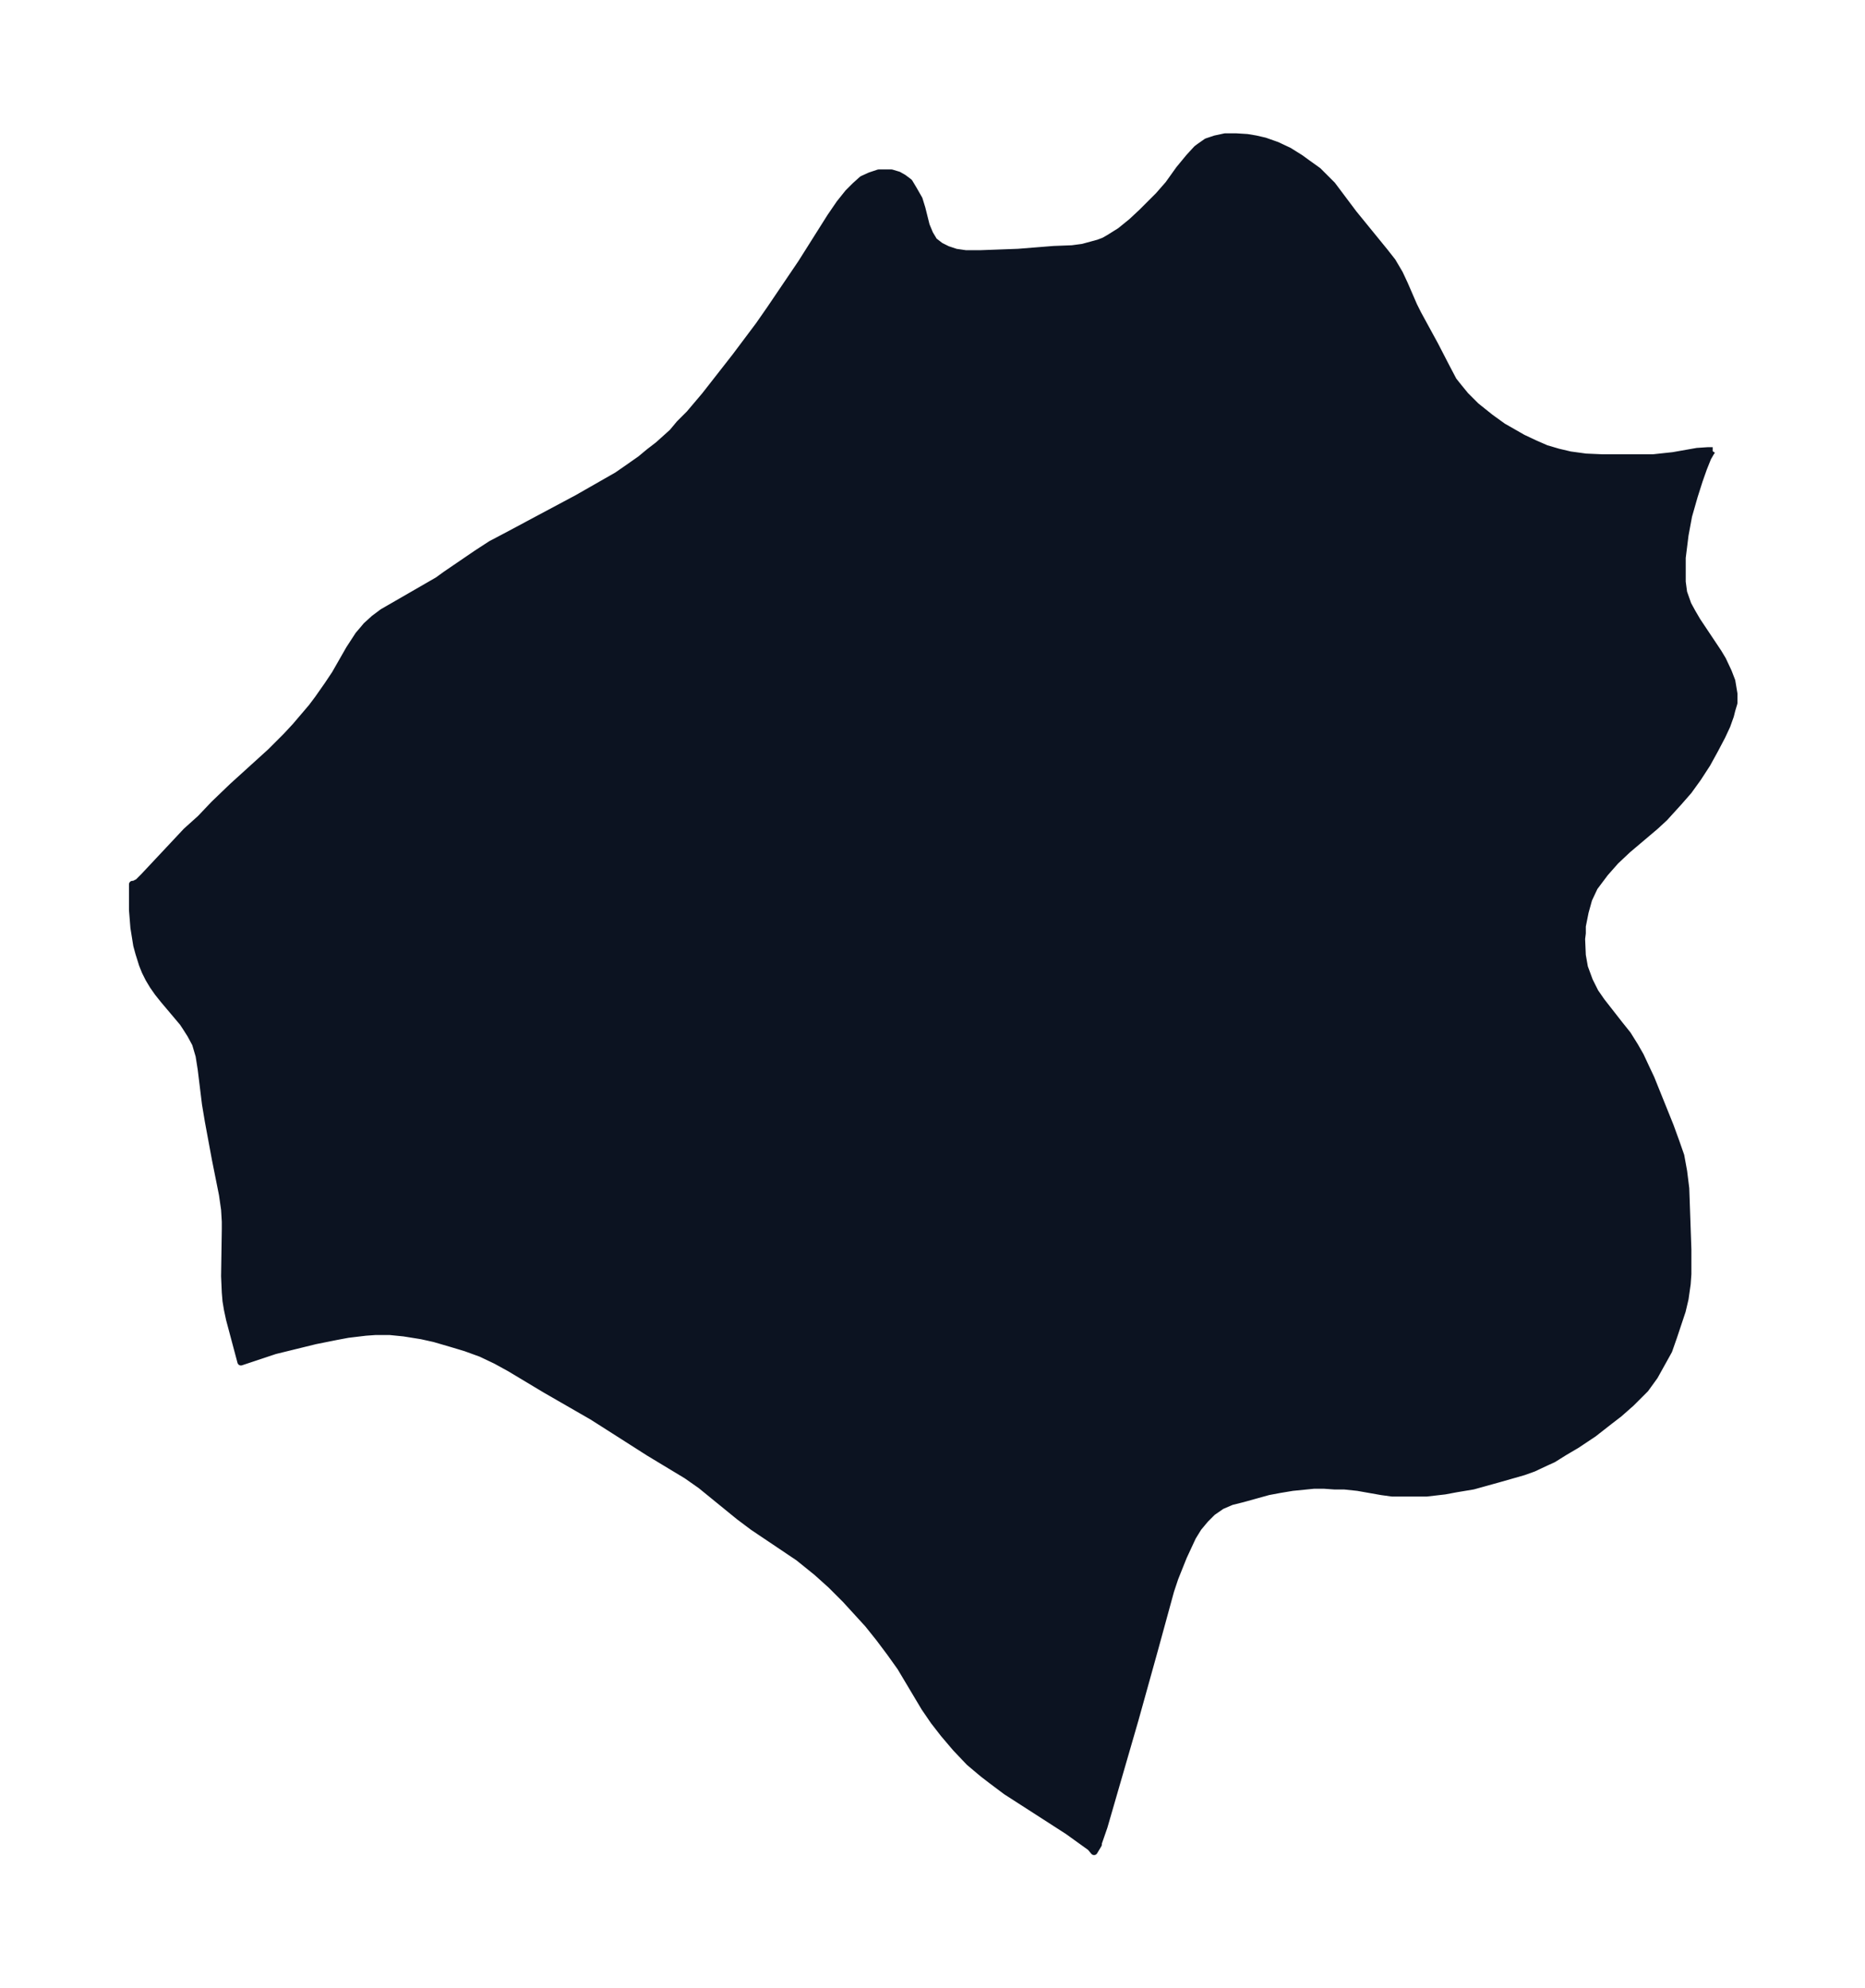 <svg xmlns="http://www.w3.org/2000/svg" xmlns:xlink="http://www.w3.org/1999/xlink" width="350.9" height="374" viewBox="0 0 263.2 280.5"><defs><style>*{stroke-linejoin:round;stroke-linecap:butt}</style></defs><g id="figure_1"><path id="patch_1" fill="none" d="M0 280.5h263.2V0H0z"/><g id="axes_1"><g id="PatchCollection_1"><defs><path id="me3230cc7c2" stroke="#0c1321" d="m241.6-216.9-.2.3-.4.7-.6 1.5-.6 1.7-.7 2.2-.8 2.8-.5 2.7-.2 1.6-.2 1.6v3.4l.2 1.5.6 1.7.6 1.1.7 1.2 3 4.5.6 1 .8 1.7.5 1.3.3 1.8v1.3l-.3 1-.2.8-.5 1.4-.7 1.5-1 1.9-1.1 2-1.3 2-1.3 1.8-1.4 1.6-2 2.2-1.3 1.2-3.9 3.3-1.7 1.6-1.5 1.7-1.5 2-.8 1.7-.5 1.8-.4 2v1l-.1.8.1 2.3.3 1.7.7 1.9.8 1.6.9 1.3 2.5 3.2 1.2 1.5 1 1.6.8 1.4.7 1.5.8 1.7 2.7 6.7.8 2.2.7 2 .4 2.2.3 2.4.3 8.6v3.5l-.1 1.4-.3 2.1-.4 1.7-1.2 3.6-.7 2-1 1.8-1 1.8-1.3 1.8-1 1-1 1-1.7 1.5-1.3 1-2.3 1.8-2.4 1.6-1.7 1-1.6 1-1.1.5-1.7.8-1.4.5-3.5 1-3.6 1-2.4.4-1.6.3-2.6.3h-4.8L195-70l-3.4-.6-1.9-.2h-1.4l-1.4-.1h-1.5l-3 .3-1.8.3-1.6.3-3.6 1-1.6.4-1.4.6-1.3.9-1 1-1 1.2-.8 1.3-1.3 2.8-1.2 3-.6 1.8-2.3 8.4-2.7 9.7-4.4 15.2-.8 2.3v.2l-.6 1-.5-.6-3.2-2.3-8.7-5.6-2-1.5-1.3-1-1.9-1.6-1.9-2-1.7-2-1.4-1.8-1.3-1.9-3.4-5.7-1.5-2.1-1.5-2-1.6-2-3.2-3.5-2-2-2-1.8-2.6-2.1-6.4-4.3-2-1.5-5.4-4.4-2-1.4-5.3-3.2-5.8-3.7-2.2-1.4-6.6-3.8-5-3-2-1.1-2.1-1-2.2-.8-2-.6-2.4-.7-1.8-.4-2.5-.4-2-.2h-2l-1.4.1-2.5.3-1.6.3-3 .6-5.7 1.4-1.8.6-3 1-1.6-6-.3-1.4-.2-1.2-.1-1.2-.1-2.3.1-6.6v-1.1l-.1-1.7-.3-2.1-1-5-1-5.4-.4-2.4-.6-4.9-.3-1.9-.5-1.7-.7-1.3-.7-1.1-.4-.6-2.7-3.2-.8-1-.7-1-.6-1-.5-1-.4-1-.5-1.6-.3-1.1-.4-2.5-.2-2.5v-3.6h.2l.6-.3.8-.8 6-6.4 2-1.8 1.9-2 2.6-2.5 5.4-4.9 2.2-2.2 1.3-1.4 2.3-2.7.9-1.2 1.4-2 1-1.5 2-3.5 1.3-2 .6-.7.5-.6 1.1-1 1.2-.9 7.8-4.5 1.1-.8 4.4-3 2-1.3 1.9-1 10.3-5.5 2.1-1.2 3.5-2 1.3-.9 2-1.4 1.2-1 1.3-1 2-1.8 1-1.2 1.4-1.4 2.2-2.6 4.3-5.5 3.3-4.4 1.6-2.3 4.4-6.5 4.1-6.5 1.3-1.9 1.2-1.5 1-1 1-.9 1.1-.5 1.2-.4h1.8l1 .3.7.4.8.6.6 1 .8 1.4.4 1.3.6 2.4.5 1.2.6 1 .9.7 1 .5 1.2.4 1.4.2h2l5.4-.2 5-.4 2.6-.1 1.5-.2 1.1-.3 1.1-.3.8-.3.7-.4 1.6-1 1.6-1.3 1.5-1.4 2.3-2.3 1.4-1.6 1.5-2.1 1.4-1.7 1.1-1.2.4-.3 1-.7 1.2-.4 1.4-.3h1.5l1.6.1 1.2.2 1.3.3 1.7.6 1.7.8 1.6 1 1.1.8 1.4 1 1.3 1.3.7.7 3 4 4.4 5.4 1.1 1.4 1 1.7.7 1.5 1.3 3 .6 1.2 2.4 4.4 1.6 3.1 1 1.9.8 1 .9 1.1 1.5 1.5 2 1.6 1.8 1.3 1.4.8 1.4.8 1.7.8 1.6.7 1.7.5 1.7.4 2.2.3 2.3.1h7.2l2.8-.3 3.4-.6 1.5-.1h.7"/></defs><g clip-path="url(#p4639362521)"><use xlink:href="#me3230cc7c2" y="280.5" fill="#0c1321" stroke="#0c1321"/></g></g></g></g><defs><clipPath id="p4639362521"><path d="M7.2 7.2H256v266.1H7.2z"/></clipPath></defs></svg>
